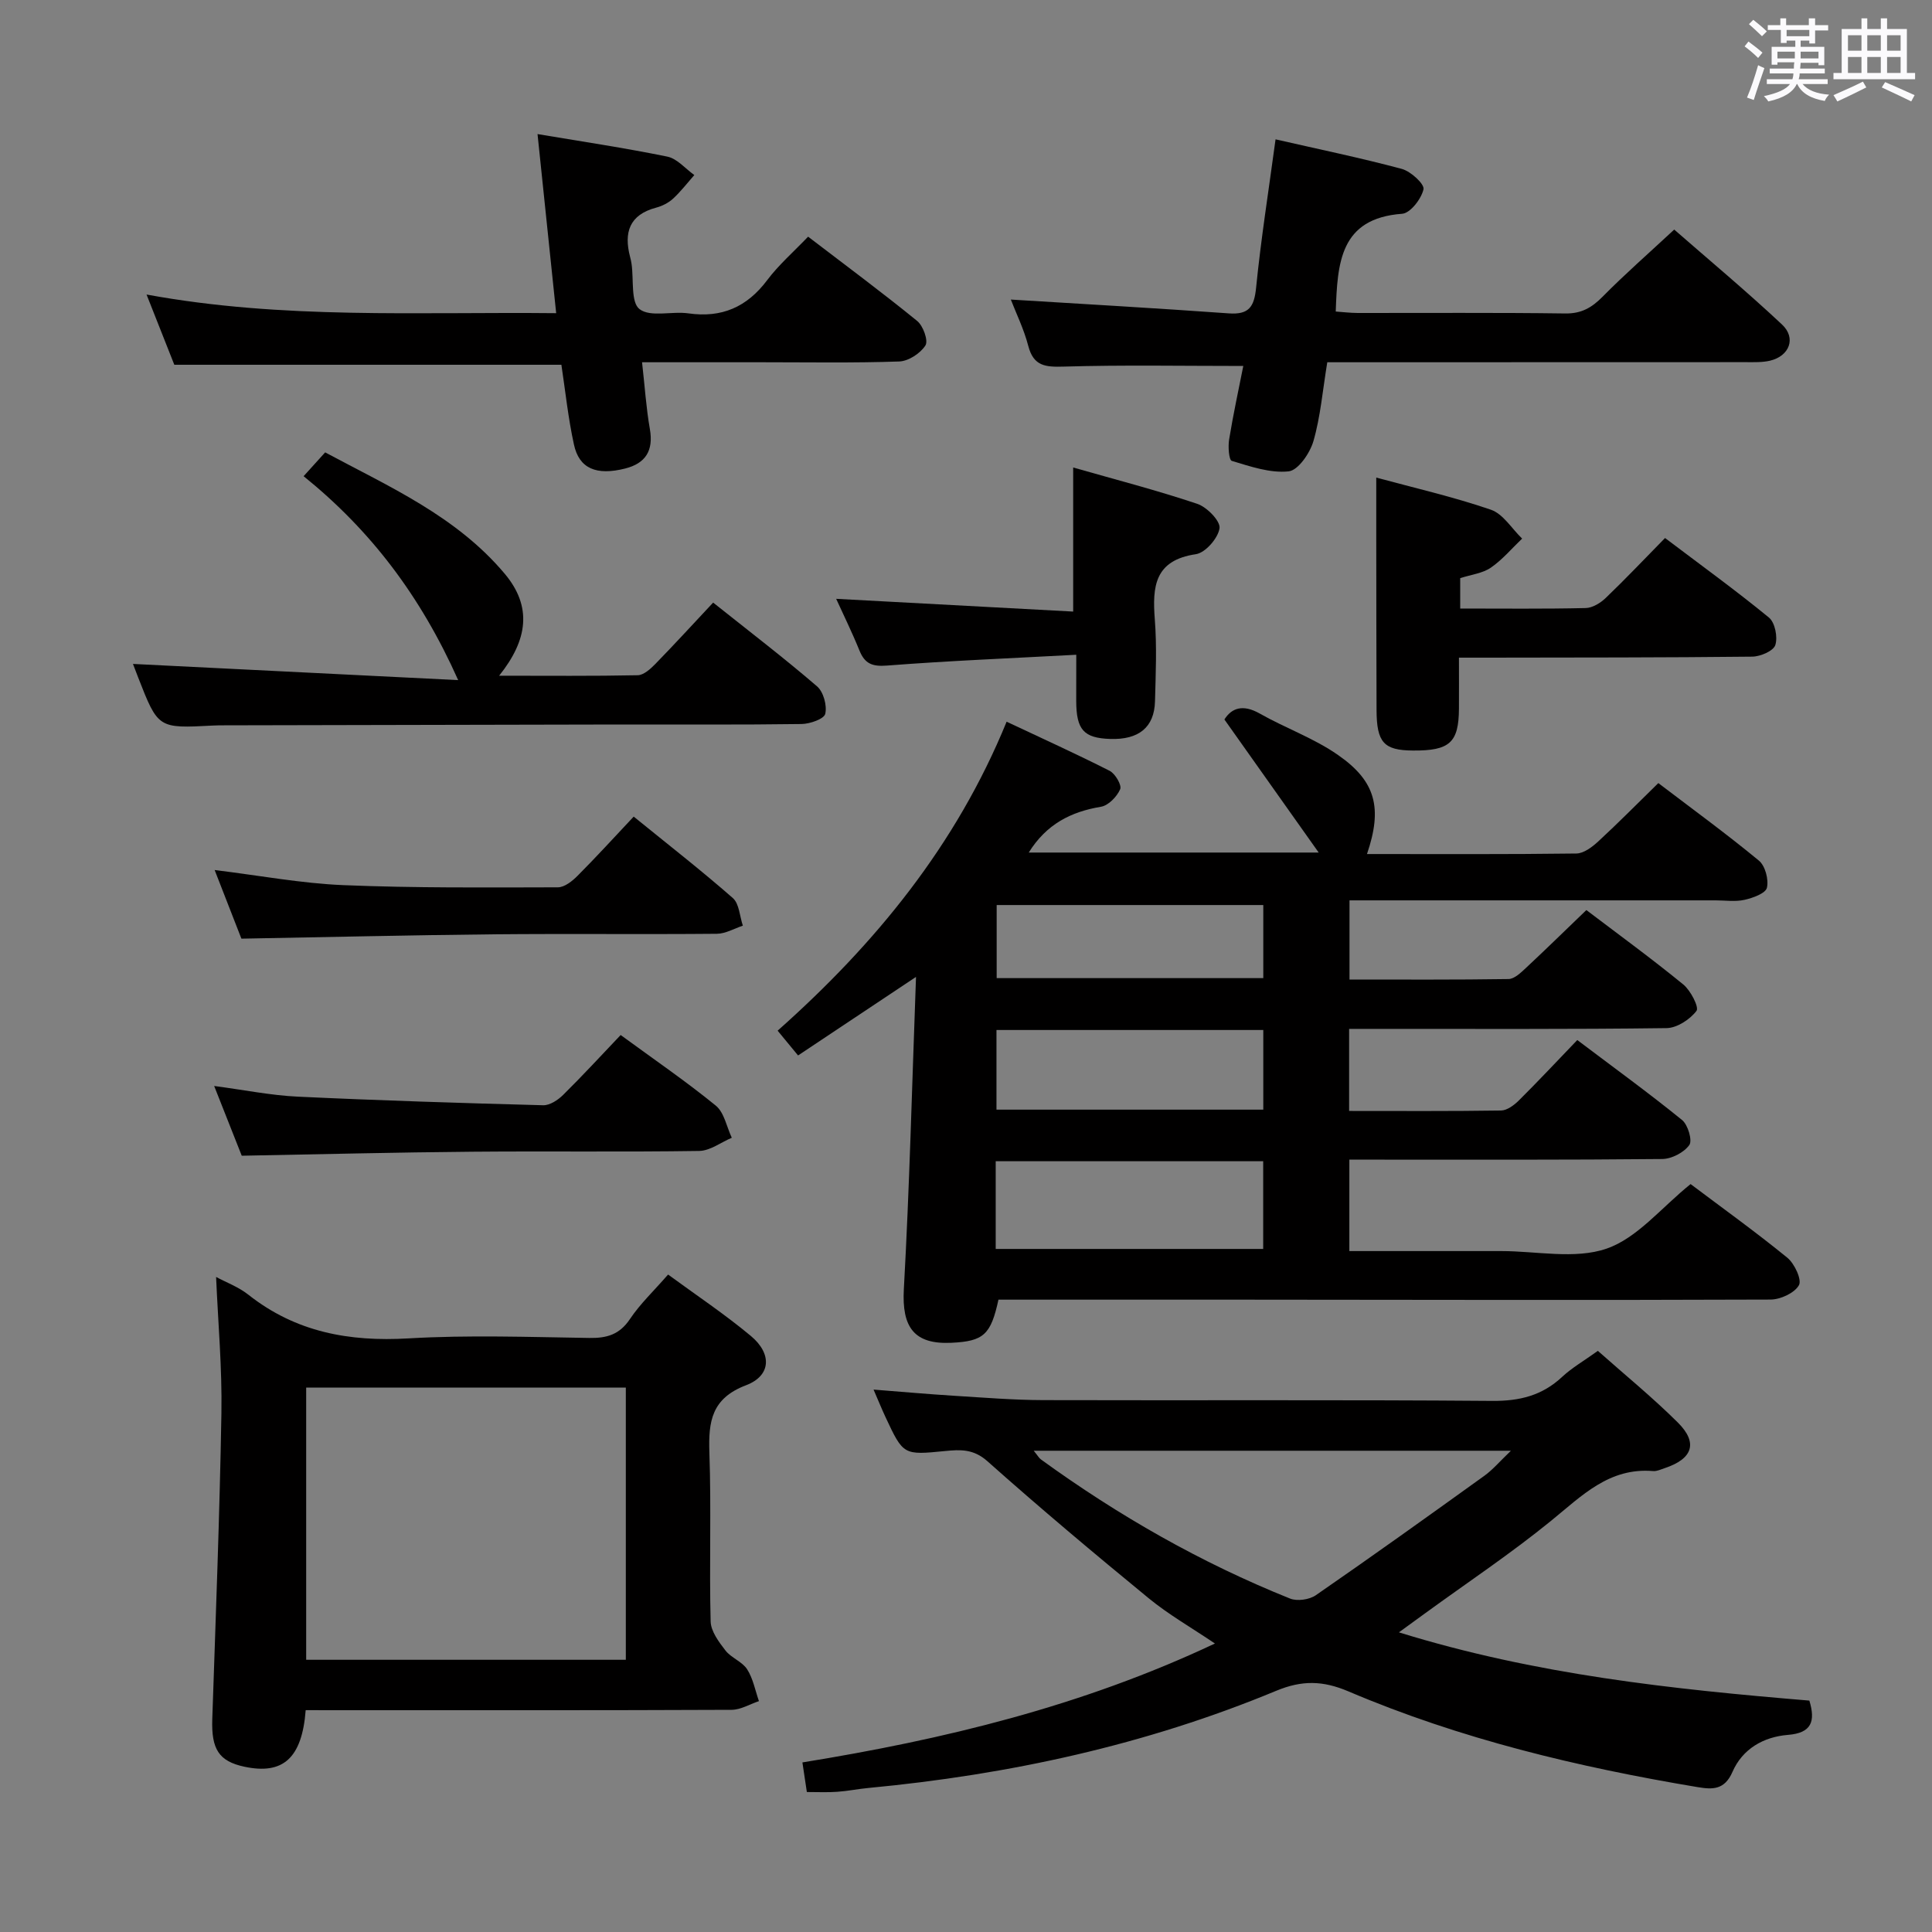 <svg enable-background="new 0 0 400 400" viewBox="0 0 400 400" xmlns="http://www.w3.org/2000/svg"><rect x="0" y="0" width="400" height="400" fill="#808080" stroke="none"/><path d="m361.2 9.6.8-1c.9.7 1.9 1.4 2.9 2.3l-.9 1.1c-1-1-2-1.8-2.8-2.4zm.5 10.6c.9-2.1 1.6-4.3 2.3-6.7.4.2.8.4 1.3.6-.7 2.1-1.5 4.3-2.2 6.6zm.4-15.2.9-.9c1 .8 2 1.6 2.8 2.4l-1 1c-.9-.9-1.8-1.7-2.7-2.5zm12.5-1.2h1.2v1.4h2.7v1.1h-2.7v2.7h-1.2v-.6h-1.8v1.3h4.9v3.8h-1.2v-.5h-3.7c0 .4-.1.9-.1 1.2h5.1v1h-5.2c0 .5-.1.9-.2 1.2h6v1h-5.2c1.1 1.3 2.9 2 5.5 2.2-.4.4-.7.8-.9 1.3-2.9-.5-4.8-1.6-5.7-3.5h-.1c-.8 1.7-2.7 2.9-5.9 3.6-.2-.4-.6-.8-.9-1.1 2.8-.6 4.6-1.4 5.4-2.5h-4.8v-1h5.3c.1-.3.2-.7.2-1.2h-4.9v-1h5c0-.4 0-.8.1-1.3h-3.5v.5h-1.2v-3.7h4.9v-1.3h-1.8v.5h-1.2v-2.7h-2.7v-1h2.6v-1.4h1.2v1.4h4.7v-1.4zm-6.6 8.3h3.6c0-.4 0-.9 0-1.4h-3.6zm1.9-4.6h4.7v-1.3h-4.7zm6.6 3.2h-3.7v1.4h3.7z" fill="#fbfafc"/><path d="m385.3 3.8h1.3v2.2h2.8v-2.2h1.3v2.2h4.1v9.1h1.7v1.3h-16.9v-1.3h1.7v-9.1h4.1v-2.2zm.4 13.1.7 1.2c-1.8.9-3.8 1.9-6 2.9-.2-.4-.5-.8-.8-1.3 2.3-1 4.3-1.9 6.1-2.8zm-3.1-6.4h2.8v-3.2h-2.8zm0 4.6h2.8v-3.3h-2.8zm4-4.6h2.8v-3.2h-2.8zm0 4.6h2.8v-3.3h-2.8zm3.7 1.9c2.1.9 4.1 1.8 6.1 2.7l-.7 1.3c-2.2-1.1-4.2-2-6.1-2.9zm3.2-9.7h-2.8v3.2h2.8v-3.1zm-2.8 7.8h2.8v-3.3h-2.8z" fill="#fbfafc"/><g fill="#010000"><path d="m283.02 176.82c14.73 0 29.04.08 43.35-.11 1.54-.02 3.28-1.35 4.53-2.5 4.14-3.82 8.11-7.84 12.44-12.08 6.96 5.3 14.06 10.47 20.82 16.05 1.31 1.08 2.06 3.92 1.66 5.62-.27 1.16-2.9 2.11-4.63 2.5-1.9.43-3.98.11-5.98.11-25.14 0-50.27 0-75.81 0v16.39c11.03 0 21.98.07 32.93-.1 1.22-.02 2.56-1.33 3.6-2.3 4.12-3.84 8.14-7.78 12.51-11.98 6.68 5.07 13.52 10.05 20.06 15.4 1.53 1.25 3.31 4.72 2.74 5.47-1.35 1.78-4.03 3.54-6.2 3.57-19.99.26-39.99.15-59.98.16-1.81 0-3.61 0-5.74 0v16.99c10.57 0 21.02.07 31.46-.09 1.25-.02 2.7-1.11 3.68-2.08 4.01-3.98 7.88-8.12 12.1-12.51 7.52 5.68 14.76 10.93 21.7 16.56 1.21.99 2.17 4.23 1.49 5.18-1.11 1.55-3.65 2.87-5.6 2.89-19.83.2-39.65.13-59.48.13-1.65 0-3.29 0-5.3 0v18.93h29.42 2c7.33 0 15.27 1.75 21.82-.5 6.38-2.19 11.35-8.5 17.41-13.37 6.37 4.8 13.37 9.82 20.03 15.25 1.49 1.22 3.04 4.56 2.4 5.69-.92 1.62-3.83 2.97-5.9 2.97-36.49.14-72.98.05-109.47.02-16.81-.01-33.62 0-50.36 0-1.58 7.28-3.08 8.61-9.74 8.93-7.76.37-10.28-3.25-9.85-11.08 1.17-21.04 1.69-42.11 2.52-64.67-9.05 6.03-16.57 11.03-24.42 16.26-1.43-1.74-2.66-3.23-4.23-5.13 20.2-17.94 36.95-38.35 47.41-63.97 7.34 3.46 14.42 6.66 21.33 10.17 1.16.59 2.55 2.98 2.18 3.81-.67 1.54-2.43 3.37-3.98 3.63-6.22 1.04-11.28 3.59-14.95 9.48h60.03c-6.67-9.41-12.98-18.32-19.52-27.55 1.5-2.38 3.82-3.21 7.31-1.23 5.32 3.02 11.25 5.11 16.22 8.59 7.85 5.44 9.22 11.01 5.99 20.5zm-76.87 81.76h55.38c0-6.19 0-12.09 0-18.16-18.61 0-36.92 0-55.38 0zm55.4-45.33c-18.63 0-36.85 0-55.24 0v16.49h55.24c0-5.5 0-10.75 0-16.49zm0-25.87c-18.59 0-36.9 0-55.2 0v15.13h55.2c0-5.21 0-10.1 0-15.13z"/><path d="m167.05 371.02c-.32-2.14-.56-3.77-.92-6.13 29.13-4.72 57.73-11.57 85.41-24.62-4.89-3.3-9.6-5.99-13.73-9.38-11.3-9.27-22.49-18.67-33.4-28.38-2.86-2.54-5.6-2.4-8.72-2.09-8.65.85-8.66.88-12.37-7.06-.76-1.63-1.44-3.3-2.46-5.66 5.94.46 11.31.95 16.69 1.28 6.14.38 12.28.88 18.42.9 30.99.09 61.98-.09 92.97.16 5.67.05 10.34-1.1 14.48-4.97 2.05-1.91 4.55-3.34 7.4-5.39 5.49 4.88 11.27 9.59 16.54 14.82 4.25 4.22 3.1 7.53-2.69 9.46-.79.26-1.62.67-2.4.61-9.1-.77-14.74 5.09-21.08 10.25-8.37 6.82-17.39 12.83-26.13 19.19-1.57 1.14-3.13 2.28-5.43 3.95 28.26 8.76 56.56 11.77 84.98 14.13 1.3 4.32.46 6.71-4.44 7.1-5.08.41-9.42 2.92-11.48 7.66-1.63 3.75-4.11 3.67-7.18 3.16-24.79-4.14-49.15-9.96-72.34-19.83-5.27-2.24-9.59-2.34-14.94-.12-27.04 11.23-55.35 17.37-84.44 20.12-2.15.2-4.27.64-6.42.79-1.97.15-3.96.05-6.32.05zm46.97-70.66c.86 1.05 1.1 1.51 1.48 1.79 16.05 11.65 33.16 21.42 51.58 28.81 1.48.6 4 .24 5.34-.68 11.74-8.11 23.34-16.42 34.92-24.75 1.73-1.25 3.15-2.94 5.48-5.17-33.59 0-65.77 0-98.8 0z"/><path d="m63.29 354.07c-.77 9.97-4.7 13.41-12.69 11.71-5.3-1.13-6.86-3.64-6.65-9.87.71-21.09 1.53-42.19 1.89-63.29.16-9.42-.7-18.85-1.1-28.24 2.08 1.12 4.66 2.07 6.7 3.69 9.8 7.74 20.86 9.75 33.12 9.03 12.44-.73 24.97-.28 37.45-.09 3.64.06 6.26-.7 8.41-3.91 2.1-3.14 4.92-5.8 7.9-9.22 5.81 4.26 11.71 8.19 17.13 12.71 4.43 3.69 4.2 8.24-.99 10.21-7.13 2.71-7.81 7.48-7.59 13.93.41 11.64-.04 23.31.26 34.96.05 2.05 1.69 4.25 3.07 6.03 1.19 1.53 3.45 2.29 4.48 3.88 1.24 1.93 1.67 4.37 2.45 6.6-1.89.63-3.77 1.79-5.66 1.8-27.47.12-54.94.08-82.41.08-1.81-.01-3.62-.01-5.77-.01zm.1-66.79v56.36h66.18c0-18.93 0-37.51 0-56.36-22.15 0-44.04 0-66.18 0z"/><path d="m274.8 75c-.98 5.94-1.41 11.29-2.87 16.33-.72 2.49-3.16 6.05-5.13 6.26-3.83.41-7.93-1.02-11.77-2.17-.6-.18-.8-2.97-.55-4.45.85-5.2 1.97-10.35 2.93-15.2-12.59 0-24.88-.23-37.15.13-3.81.11-6.27-.06-7.37-4.29-.9-3.47-2.52-6.76-3.61-9.59 15.06.93 30.09 1.78 45.11 2.86 4.17.3 5.27-1.32 5.67-5.29 1-10.05 2.59-20.05 4.03-30.74 8.91 2.04 17.6 3.83 26.14 6.12 1.86.5 4.73 3.15 4.49 4.22-.45 1.99-2.73 4.95-4.43 5.07-12.91.95-13.38 10.2-13.74 20.24 1.42.1 2.98.29 4.54.3 14.32.02 28.65-.1 42.97.1 3.35.05 5.5-1.2 7.74-3.47 4.56-4.62 9.45-8.9 14.83-13.9 7 6.12 14.86 12.67 22.32 19.66 2.99 2.81 1.53 6.54-2.5 7.49-1.59.37-3.3.3-4.96.3-26.99.02-53.98.02-80.96.02-1.81 0-3.62 0-5.73 0z"/><path d="m116.23 75.52c-26.67 0-53.08 0-80.14 0-1.65-4.18-3.52-8.9-5.75-14.54 28.3 5.2 56.13 3.56 84.81 3.86-1.29-12.38-2.53-24.32-3.86-37.08 9.11 1.53 18.05 2.86 26.89 4.67 2.03.42 3.72 2.5 5.57 3.81-1.45 1.65-2.8 3.41-4.4 4.89-.95.87-2.25 1.53-3.5 1.86-5.55 1.47-6.72 5.14-5.4 10.19.13.48.24.97.31 1.47.47 3.24-.19 7.97 1.66 9.36 2.28 1.72 6.69.38 10.11.87 6.9.98 12.12-1.3 16.31-6.88 2.37-3.16 5.42-5.81 8.47-9 7.71 5.9 15.29 11.51 22.59 17.46 1.24 1.01 2.33 4.08 1.7 5.06-1.05 1.64-3.5 3.25-5.42 3.32-9.48.33-18.98.16-28.48.16-8.12 0-16.24 0-24.77 0 .57 5.01.85 9.47 1.62 13.84.78 4.46-.89 7.09-5.11 8.16-5.97 1.51-9.54.01-10.61-4.96-1.2-5.47-1.78-11.08-2.6-16.52z"/><path d="m27.53 137.46c22.05 1.1 44.04 2.19 67.33 3.35-7.82-17.51-18.15-31.03-32-42.22 1.42-1.57 2.73-3.01 4.46-4.93 13.25 7.11 27.14 13.19 37.17 25.12 5.72 6.8 4.81 13.69-1.15 21.12 10.25 0 19.48.09 28.7-.1 1.23-.03 2.62-1.29 3.6-2.29 3.94-4.04 7.75-8.2 12.01-12.75 7.66 6.1 14.76 11.53 21.52 17.35 1.32 1.14 2.09 3.96 1.69 5.68-.24 1.06-3.17 2.09-4.91 2.11-12.66.18-25.32.08-37.97.1-27.15.05-54.3.11-81.45.17-.83 0-1.67 0-2.5.05-11.3.6-11.3.6-15.43-9.97-.49-1.24-.95-2.48-1.07-2.79z"/><path d="m284.94 98.88c7.82 2.12 15.92 3.97 23.73 6.65 2.54.87 4.33 3.93 6.47 5.98-2.14 2.04-4.08 4.37-6.48 6.02-1.7 1.17-4.02 1.42-6.34 2.17v6.29c8.78 0 17.38.1 25.98-.1 1.42-.03 3.08-1.06 4.16-2.1 4.08-3.91 7.97-8.02 12.27-12.4 7.36 5.57 14.61 10.81 21.51 16.47 1.26 1.03 1.85 4.05 1.32 5.69-.39 1.22-3.08 2.38-4.77 2.4-18.15.2-36.3.18-54.46.21-1.81 0-3.63 0-6.27 0 0 3.71.02 7.12 0 10.54-.04 7.05-1.91 8.75-9.54 8.69-6.02-.04-7.5-1.67-7.52-8.41-.04-11.99-.05-23.98-.06-35.97 0-3.78 0-7.57 0-12.13z"/><path d="m222.83 135.56c-13.7.74-26.47 1.25-39.2 2.24-3.08.24-4.59-.4-5.7-3.14-1.53-3.77-3.33-7.43-4.81-10.68 16.53.89 32.83 1.77 49.07 2.64 0-10.45 0-19.69 0-29.83 8.49 2.43 17.18 4.67 25.68 7.52 2.01.67 4.84 3.57 4.62 5.06-.3 2.06-2.93 5.08-4.9 5.37-8.54 1.26-9.03 6.67-8.5 13.49.44 5.62.19 11.31.04 16.97-.14 5.39-3.37 8-9.31 7.79-5.45-.19-6.98-1.9-7-7.85 0-2.78.01-5.57.01-9.58z"/><path d="m49.98 194.34c-1.68-4.32-3.53-9.05-5.54-14.21 9.33 1.14 17.97 2.77 26.67 3.13 14.78.61 29.59.48 44.39.45 1.38 0 2.99-1.29 4.08-2.39 3.87-3.88 7.56-7.93 11.62-12.25 7.26 5.9 14.06 11.19 20.52 16.86 1.34 1.17 1.42 3.78 2.08 5.72-1.79.59-3.57 1.66-5.37 1.68-15.47.14-30.95-.04-46.42.11-17.08.17-34.17.58-52.03.9z"/><path d="m50.05 239.28c-1.66-4.19-3.53-8.92-5.71-14.44 6.28.83 11.77 1.95 17.29 2.21 16.93.8 33.88 1.33 50.82 1.78 1.38.04 3.07-1.08 4.14-2.14 4.01-3.96 7.83-8.11 11.91-12.4 6.98 5.11 13.55 9.6 19.7 14.62 1.75 1.43 2.24 4.39 3.31 6.65-2.24.95-4.48 2.69-6.74 2.73-15.65.24-31.31.02-46.96.16-15.78.13-31.54.53-47.76.83z"/></g></svg>
